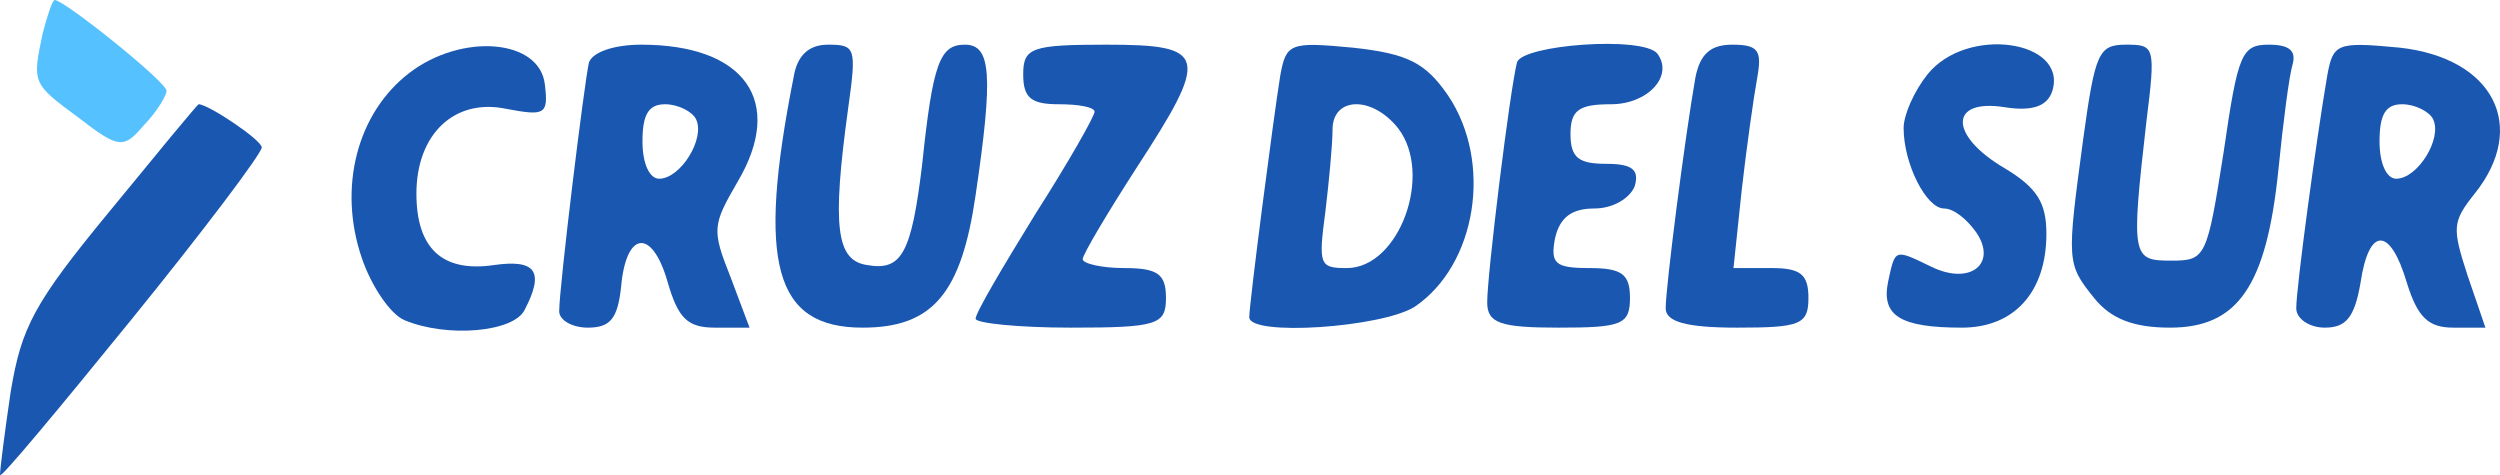 <svg width="263" height="50" viewBox="0 0 263 50" fill="none" xmlns="http://www.w3.org/2000/svg">
<path d="M4.506 3.447C3.379 8.774 3.379 8.774 8.261 12.377C12.516 15.667 13.017 15.667 15.145 13.161C16.522 11.751 17.523 10.027 17.523 9.557C17.523 8.617 6.759 -6.19888e-05 5.758 -6.19888e-05C5.507 -6.19888e-05 5.007 1.567 4.506 3.447Z" fill="#55C1FF"/>
<path d="M43.056 7.677C37.549 11.907 35.546 19.74 38.05 27.104C39.051 30.081 41.053 33.058 42.556 33.684C47.061 35.565 54.071 34.938 55.197 32.588C57.325 28.514 56.324 27.261 51.943 27.887C46.561 28.671 43.807 26.164 43.807 20.367C43.807 14.1 47.812 10.34 53.194 11.437C57.325 12.22 57.7 12.063 57.325 8.93C56.824 4.073 48.563 3.446 43.056 7.677Z" fill="#1A57B0"/>
<path d="M61.956 6.58C61.455 8.774 58.827 30.238 58.827 32.745C58.827 33.685 60.204 34.468 61.831 34.468C64.209 34.468 64.96 33.528 65.335 30.238C65.836 24.284 68.59 23.971 70.217 29.611C71.343 33.528 72.344 34.468 75.223 34.468H78.853L76.85 29.141C74.848 24.128 74.973 23.657 77.601 19.114C82.608 10.654 78.352 4.7 67.463 4.7C64.584 4.7 62.331 5.483 61.956 6.58ZM73.221 12.534C74.222 14.57 71.593 18.801 69.341 18.801C68.339 18.801 67.588 17.234 67.588 14.884C67.588 12.064 68.214 10.967 69.966 10.967C71.343 10.967 72.845 11.75 73.221 12.534Z" fill="#1A57B0"/>
<path d="M83.484 8.147C79.604 27.731 81.481 34.468 90.743 34.468C98.128 34.468 101.132 30.864 102.634 20.524C104.511 7.834 104.261 4.7 101.508 4.7C98.879 4.7 98.128 6.58 97.002 17.391C95.875 26.634 94.874 28.514 91.244 27.888C87.99 27.418 87.489 23.971 89.242 11.28C90.118 5.013 89.993 4.7 87.114 4.7C85.111 4.7 83.859 5.797 83.484 8.147Z" fill="#1A57B0"/>
<path d="M107.641 7.834C107.641 10.34 108.517 10.967 111.395 10.967C113.523 10.967 115.15 11.28 115.15 11.75C115.15 12.22 112.397 17.077 108.892 22.561C105.513 28.044 102.634 32.901 102.634 33.528C102.634 33.998 107.14 34.468 112.647 34.468C121.784 34.468 122.66 34.155 122.66 31.334C122.66 28.828 121.784 28.201 118.279 28.201C115.901 28.201 113.899 27.731 113.899 27.261C113.899 26.791 116.402 22.561 119.531 17.704C127.291 5.797 127.041 4.7 116.402 4.7C108.517 4.7 107.641 5.013 107.641 7.834Z" fill="#1A57B0"/>
<path d="M134.676 7.99C133.925 12.69 131.422 31.961 131.422 33.371C131.422 35.408 145.315 34.468 148.819 32.275C155.328 27.888 157.08 17.077 152.324 10.027C149.946 6.58 148.068 5.64 142.311 5.013C135.677 4.387 135.302 4.543 134.676 7.99ZM147.067 13.474C150.822 18.331 147.192 28.201 141.685 28.201C138.806 28.201 138.681 27.888 139.432 22.247C139.807 19.114 140.183 15.197 140.183 13.63C140.183 10.184 144.313 10.027 147.067 13.474Z" fill="#1A57B0"/>
<path d="M159.583 6.58C158.832 9.557 156.454 28.828 156.454 31.805C156.454 33.998 157.831 34.468 163.964 34.468C170.598 34.468 171.474 34.155 171.474 31.334C171.474 28.828 170.598 28.201 167.218 28.201C163.589 28.201 163.088 27.731 163.589 25.068C164.089 22.874 165.341 21.934 167.719 21.934C169.722 21.934 171.474 20.837 171.974 19.584C172.475 17.861 171.724 17.234 168.971 17.234C166.092 17.234 165.216 16.607 165.216 14.101C165.216 11.594 166.092 10.967 169.471 10.967C173.351 10.967 176.105 7.99 174.353 5.64C172.851 3.76 160.084 4.7 159.583 6.58Z" fill="#1A57B0"/>
<path d="M178.358 8.147C177.231 14.57 175.229 30.238 175.229 32.431C175.229 33.841 177.357 34.468 182.739 34.468C189.372 34.468 190.248 34.155 190.248 31.334C190.248 28.828 189.372 28.201 186.368 28.201H182.363L183.239 19.897C183.74 15.511 184.491 10.184 184.866 8.147C185.367 5.327 184.991 4.7 182.238 4.7C179.985 4.7 178.858 5.64 178.358 8.147Z" fill="#1A57B0"/>
<path d="M202.765 7.834C201.388 9.557 200.261 12.064 200.261 13.474C200.261 17.234 202.64 21.934 204.517 21.934C205.518 21.934 206.895 23.031 207.896 24.441C210.149 27.731 207.271 30.081 203.14 28.044C199.26 26.164 199.385 26.164 198.634 29.611C197.883 33.215 199.886 34.468 206.394 34.468C211.902 34.468 215.281 30.708 215.281 24.598C215.281 21.307 214.28 19.741 210.9 17.704C205.018 14.257 205.018 10.34 210.9 11.28C213.904 11.75 215.406 11.124 215.907 9.557C217.534 4.23 206.895 2.663 202.765 7.834Z" fill="#1A57B0"/>
<path d="M219.161 14.57C217.409 27.574 217.409 27.731 220.288 31.334C222.04 33.528 224.418 34.468 228.298 34.468C235.432 34.468 238.436 30.081 239.688 17.861C240.189 12.847 240.814 7.99 241.19 6.737C241.565 5.327 240.814 4.7 238.687 4.7C235.808 4.7 235.432 5.64 233.93 15.98C232.178 27.104 232.053 27.418 228.423 27.418C224.293 27.418 224.168 27.104 225.795 12.847C226.796 4.857 226.671 4.7 223.667 4.7C220.788 4.7 220.413 5.483 219.161 14.57Z" fill="#1A57B0"/>
<path d="M244.82 7.99C243.693 14.57 241.565 30.238 241.565 32.431C241.565 33.528 242.942 34.468 244.569 34.468C246.822 34.468 247.698 33.371 248.324 29.768C249.2 23.814 251.453 23.814 253.206 29.768C254.332 33.371 255.458 34.468 258.087 34.468H261.466L259.589 28.984C257.962 23.971 257.962 23.344 260.34 20.367C265.972 13.317 262.342 6.11 252.455 5.013C245.821 4.387 245.445 4.543 244.82 7.99ZM255.959 12.534C256.96 14.57 254.332 18.801 252.079 18.801C251.078 18.801 250.327 17.234 250.327 14.884C250.327 12.064 250.953 10.967 252.705 10.967C254.082 10.967 255.584 11.75 255.959 12.534Z" fill="#1A57B0"/>
<path d="M11.515 22.247C3.505 31.961 2.253 34.468 1.126 41.205C0.501 45.435 0 49.352 0 49.979C0 50.449 6.133 43.085 13.768 33.685C21.403 24.284 27.536 16.137 27.536 15.511C27.536 14.727 21.904 10.967 20.902 10.967C20.777 10.967 16.522 16.137 11.515 22.247Z" fill="#1A57B0"/>
</svg>
